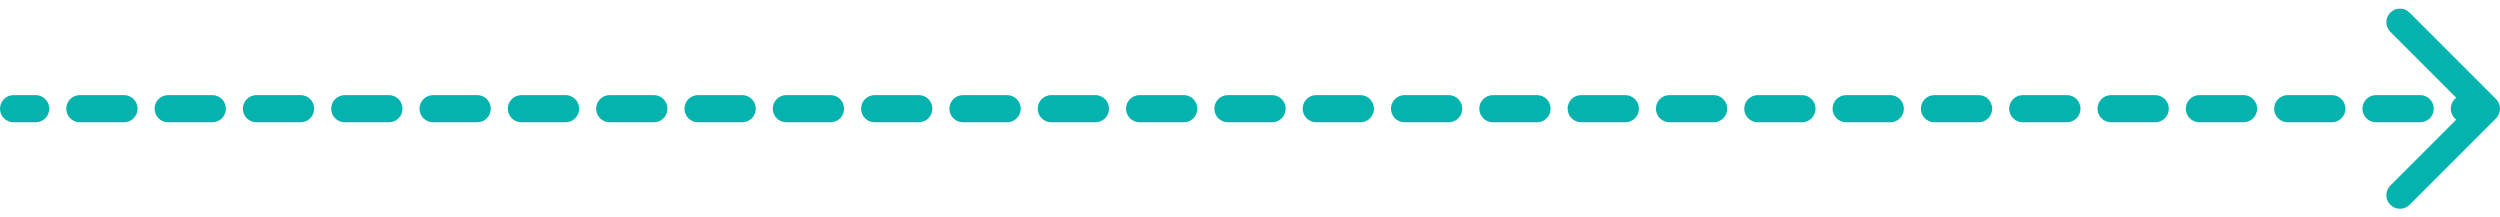 <svg width="92" height="8" viewBox="0 0 92 8" fill="none" xmlns="http://www.w3.org/2000/svg">
<path d="M0.5 3.5C0.224 3.5 -2.41411e-08 3.724 0 4C2.41411e-08 4.276 0.224 4.5 0.5 4.5L0.5 3.5ZM91.854 4.354C92.049 4.158 92.049 3.842 91.854 3.646L88.672 0.464C88.476 0.269 88.16 0.269 87.965 0.464C87.769 0.66 87.769 0.976 87.965 1.172L90.793 4L87.965 6.828C87.769 7.024 87.769 7.34 87.965 7.536C88.16 7.731 88.476 7.731 88.672 7.536L91.854 4.354ZM1.312 4.5C1.589 4.5 1.812 4.276 1.812 4C1.812 3.724 1.589 3.5 1.312 3.5L1.312 4.5ZM2.938 3.5C2.661 3.5 2.438 3.724 2.438 4C2.438 4.276 2.661 4.5 2.938 4.5L2.938 3.5ZM4.562 4.5C4.839 4.5 5.062 4.276 5.062 4C5.062 3.724 4.839 3.5 4.562 3.5L4.562 4.5ZM6.188 3.5C5.911 3.5 5.688 3.724 5.688 4C5.688 4.276 5.911 4.5 6.188 4.5L6.188 3.5ZM7.812 4.5C8.089 4.5 8.312 4.276 8.312 4C8.312 3.724 8.089 3.5 7.812 3.5L7.812 4.5ZM9.438 3.5C9.161 3.5 8.938 3.724 8.938 4C8.938 4.276 9.161 4.5 9.438 4.5L9.438 3.5ZM11.062 4.5C11.339 4.5 11.562 4.276 11.562 4C11.562 3.724 11.339 3.5 11.062 3.5L11.062 4.5ZM12.688 3.5C12.411 3.5 12.188 3.724 12.188 4C12.188 4.276 12.411 4.5 12.688 4.5L12.688 3.5ZM14.312 4.5C14.589 4.5 14.812 4.276 14.812 4C14.812 3.724 14.589 3.5 14.312 3.5L14.312 4.5ZM15.938 3.5C15.661 3.5 15.438 3.724 15.438 4C15.438 4.276 15.661 4.5 15.938 4.5L15.938 3.5ZM17.562 4.5C17.839 4.5 18.062 4.276 18.062 4C18.062 3.724 17.839 3.5 17.562 3.5L17.562 4.5ZM19.188 3.5C18.911 3.5 18.688 3.724 18.688 4C18.688 4.276 18.911 4.5 19.188 4.5L19.188 3.5ZM20.812 4.5C21.089 4.5 21.312 4.276 21.312 4C21.312 3.724 21.089 3.5 20.812 3.5L20.812 4.5ZM22.438 3.5C22.161 3.5 21.938 3.724 21.938 4C21.938 4.276 22.161 4.5 22.438 4.5L22.438 3.5ZM24.062 4.5C24.339 4.5 24.562 4.276 24.562 4C24.562 3.724 24.339 3.5 24.062 3.5L24.062 4.5ZM25.688 3.5C25.411 3.5 25.188 3.724 25.188 4C25.188 4.276 25.411 4.5 25.688 4.5L25.688 3.5ZM27.312 4.5C27.589 4.5 27.812 4.276 27.812 4C27.812 3.724 27.589 3.5 27.312 3.5L27.312 4.5ZM28.938 3.5C28.661 3.5 28.438 3.724 28.438 4C28.438 4.276 28.661 4.5 28.938 4.5L28.938 3.5ZM30.562 4.5C30.839 4.5 31.062 4.276 31.062 4C31.062 3.724 30.839 3.5 30.562 3.5L30.562 4.5ZM32.188 3.5C31.911 3.5 31.688 3.724 31.688 4C31.688 4.276 31.911 4.5 32.188 4.5L32.188 3.5ZM33.812 4.5C34.089 4.5 34.312 4.276 34.312 4C34.312 3.724 34.089 3.5 33.812 3.5L33.812 4.5ZM35.438 3.5C35.161 3.5 34.938 3.724 34.938 4C34.938 4.276 35.161 4.5 35.438 4.5L35.438 3.5ZM37.062 4.5C37.339 4.5 37.562 4.276 37.562 4C37.562 3.724 37.339 3.5 37.062 3.5L37.062 4.5ZM38.688 3.5C38.411 3.5 38.188 3.724 38.188 4C38.188 4.276 38.411 4.5 38.688 4.5L38.688 3.5ZM40.312 4.5C40.589 4.5 40.812 4.276 40.812 4C40.812 3.724 40.589 3.5 40.312 3.5L40.312 4.5ZM41.938 3.5C41.661 3.5 41.438 3.724 41.438 4C41.438 4.276 41.661 4.5 41.938 4.5L41.938 3.5ZM43.562 4.5C43.839 4.5 44.062 4.276 44.062 4C44.062 3.724 43.839 3.5 43.562 3.5L43.562 4.5ZM45.188 3.5C44.911 3.5 44.688 3.724 44.688 4C44.688 4.276 44.911 4.5 45.188 4.5L45.188 3.5ZM46.812 4.5C47.089 4.5 47.312 4.276 47.312 4C47.312 3.724 47.089 3.5 46.812 3.5L46.812 4.5ZM48.438 3.5C48.161 3.5 47.938 3.724 47.938 4C47.938 4.276 48.161 4.5 48.438 4.5L48.438 3.5ZM50.062 4.5C50.339 4.5 50.562 4.276 50.562 4C50.562 3.724 50.339 3.5 50.062 3.5L50.062 4.5ZM51.688 3.5C51.411 3.5 51.188 3.724 51.188 4C51.188 4.276 51.411 4.5 51.688 4.5L51.688 3.5ZM53.312 4.5C53.589 4.5 53.812 4.276 53.812 4C53.812 3.724 53.589 3.5 53.312 3.5L53.312 4.5ZM54.938 3.5C54.661 3.5 54.438 3.724 54.438 4C54.438 4.276 54.661 4.5 54.938 4.5L54.938 3.5ZM56.562 4.5C56.839 4.5 57.062 4.276 57.062 4C57.062 3.724 56.839 3.5 56.562 3.5L56.562 4.5ZM58.188 3.5C57.911 3.5 57.688 3.724 57.688 4C57.688 4.276 57.911 4.5 58.188 4.5L58.188 3.5ZM59.812 4.5C60.089 4.5 60.312 4.276 60.312 4C60.312 3.724 60.089 3.5 59.812 3.5L59.812 4.5ZM61.438 3.5C61.161 3.5 60.938 3.724 60.938 4C60.938 4.276 61.161 4.5 61.438 4.5L61.438 3.5ZM63.062 4.5C63.339 4.5 63.562 4.276 63.562 4C63.562 3.724 63.339 3.5 63.062 3.5L63.062 4.5ZM64.688 3.5C64.411 3.5 64.188 3.724 64.188 4C64.188 4.276 64.411 4.5 64.688 4.5L64.688 3.5ZM66.312 4.5C66.589 4.5 66.812 4.276 66.812 4C66.812 3.724 66.589 3.5 66.312 3.5L66.312 4.5ZM67.938 3.5C67.661 3.5 67.438 3.724 67.438 4C67.438 4.276 67.661 4.5 67.938 4.5L67.938 3.5ZM69.562 4.5C69.839 4.5 70.062 4.276 70.062 4C70.062 3.724 69.839 3.5 69.562 3.5L69.562 4.5ZM71.188 3.5C70.911 3.5 70.688 3.724 70.688 4C70.688 4.276 70.911 4.5 71.188 4.5L71.188 3.5ZM72.812 4.5C73.089 4.5 73.312 4.276 73.312 4C73.312 3.724 73.089 3.5 72.812 3.5L72.812 4.5ZM74.438 3.5C74.161 3.5 73.938 3.724 73.938 4C73.938 4.276 74.161 4.5 74.438 4.5L74.438 3.5ZM76.062 4.5C76.339 4.5 76.562 4.276 76.562 4C76.562 3.724 76.339 3.5 76.062 3.5L76.062 4.5ZM77.688 3.5C77.411 3.5 77.188 3.724 77.188 4C77.188 4.276 77.411 4.5 77.688 4.5L77.688 3.5ZM79.312 4.5C79.589 4.5 79.812 4.276 79.812 4C79.812 3.724 79.589 3.5 79.312 3.5L79.312 4.5ZM80.938 3.5C80.661 3.5 80.438 3.724 80.438 4C80.438 4.276 80.661 4.5 80.938 4.5L80.938 3.5ZM82.562 4.5C82.839 4.5 83.062 4.276 83.062 4C83.062 3.724 82.839 3.5 82.562 3.5L82.562 4.5ZM84.188 3.5C83.911 3.5 83.688 3.724 83.688 4C83.688 4.276 83.911 4.5 84.188 4.5L84.188 3.5ZM85.812 4.5C86.089 4.5 86.312 4.276 86.312 4C86.312 3.724 86.089 3.5 85.812 3.5L85.812 4.5ZM87.438 3.5C87.161 3.5 86.938 3.724 86.938 4C86.938 4.276 87.161 4.5 87.438 4.5L87.438 3.5ZM89.062 4.5C89.339 4.5 89.562 4.276 89.562 4C89.562 3.724 89.339 3.5 89.062 3.5L89.062 4.5ZM90.688 3.5C90.411 3.5 90.188 3.724 90.188 4C90.188 4.276 90.411 4.5 90.688 4.5L90.688 3.5ZM0.5 4.5L1.312 4.5L1.312 3.5L0.5 3.5L0.5 4.5ZM2.938 4.5L4.562 4.5L4.562 3.5L2.938 3.5L2.938 4.5ZM6.188 4.5L7.812 4.5L7.812 3.5L6.188 3.5L6.188 4.5ZM9.438 4.5L11.062 4.5L11.062 3.5L9.438 3.5L9.438 4.5ZM12.688 4.5L14.312 4.5L14.312 3.5L12.688 3.5L12.688 4.5ZM15.938 4.5L17.562 4.5L17.562 3.5L15.938 3.5L15.938 4.5ZM19.188 4.5L20.812 4.5L20.812 3.5L19.188 3.5L19.188 4.5ZM22.438 4.5L24.062 4.5L24.062 3.5L22.438 3.5L22.438 4.5ZM25.688 4.5L27.312 4.5L27.312 3.5L25.688 3.5L25.688 4.5ZM28.938 4.5L30.562 4.5L30.562 3.5L28.938 3.5L28.938 4.5ZM32.188 4.5L33.812 4.5L33.812 3.5L32.188 3.5L32.188 4.5ZM35.438 4.5L37.062 4.5L37.062 3.5L35.438 3.5L35.438 4.5ZM38.688 4.5L40.312 4.5L40.312 3.5L38.688 3.5L38.688 4.5ZM41.938 4.5L43.562 4.5L43.562 3.5L41.938 3.5L41.938 4.5ZM45.188 4.5L46.812 4.5L46.812 3.5L45.188 3.5L45.188 4.5ZM48.438 4.5L50.062 4.5L50.062 3.5L48.438 3.5L48.438 4.5ZM51.688 4.5L53.312 4.5L53.312 3.5L51.688 3.5L51.688 4.5ZM54.938 4.5L56.562 4.5L56.562 3.5L54.938 3.5L54.938 4.5ZM58.188 4.5L59.812 4.5L59.812 3.5L58.188 3.5L58.188 4.5ZM61.438 4.5L63.062 4.5L63.062 3.5L61.438 3.5L61.438 4.5ZM64.688 4.5L66.312 4.5L66.312 3.5L64.688 3.5L64.688 4.5ZM67.938 4.5L69.562 4.5L69.562 3.5L67.938 3.5L67.938 4.5ZM71.188 4.5L72.812 4.5L72.812 3.5L71.188 3.5L71.188 4.5ZM74.438 4.5L76.062 4.5L76.062 3.5L74.438 3.5L74.438 4.5ZM77.688 4.5L79.312 4.5L79.312 3.5L77.688 3.5L77.688 4.5ZM80.938 4.5L82.562 4.5L82.562 3.5L80.938 3.5L80.938 4.5ZM84.188 4.5L85.812 4.5L85.812 3.5L84.188 3.5L84.188 4.5ZM87.438 4.5L89.062 4.5L89.062 3.5L87.438 3.5L87.438 4.5ZM90.688 4.5L91.5 4.5L91.5 3.5L90.688 3.5L90.688 4.5Z" fill="#04B2AE"/>
</svg>
